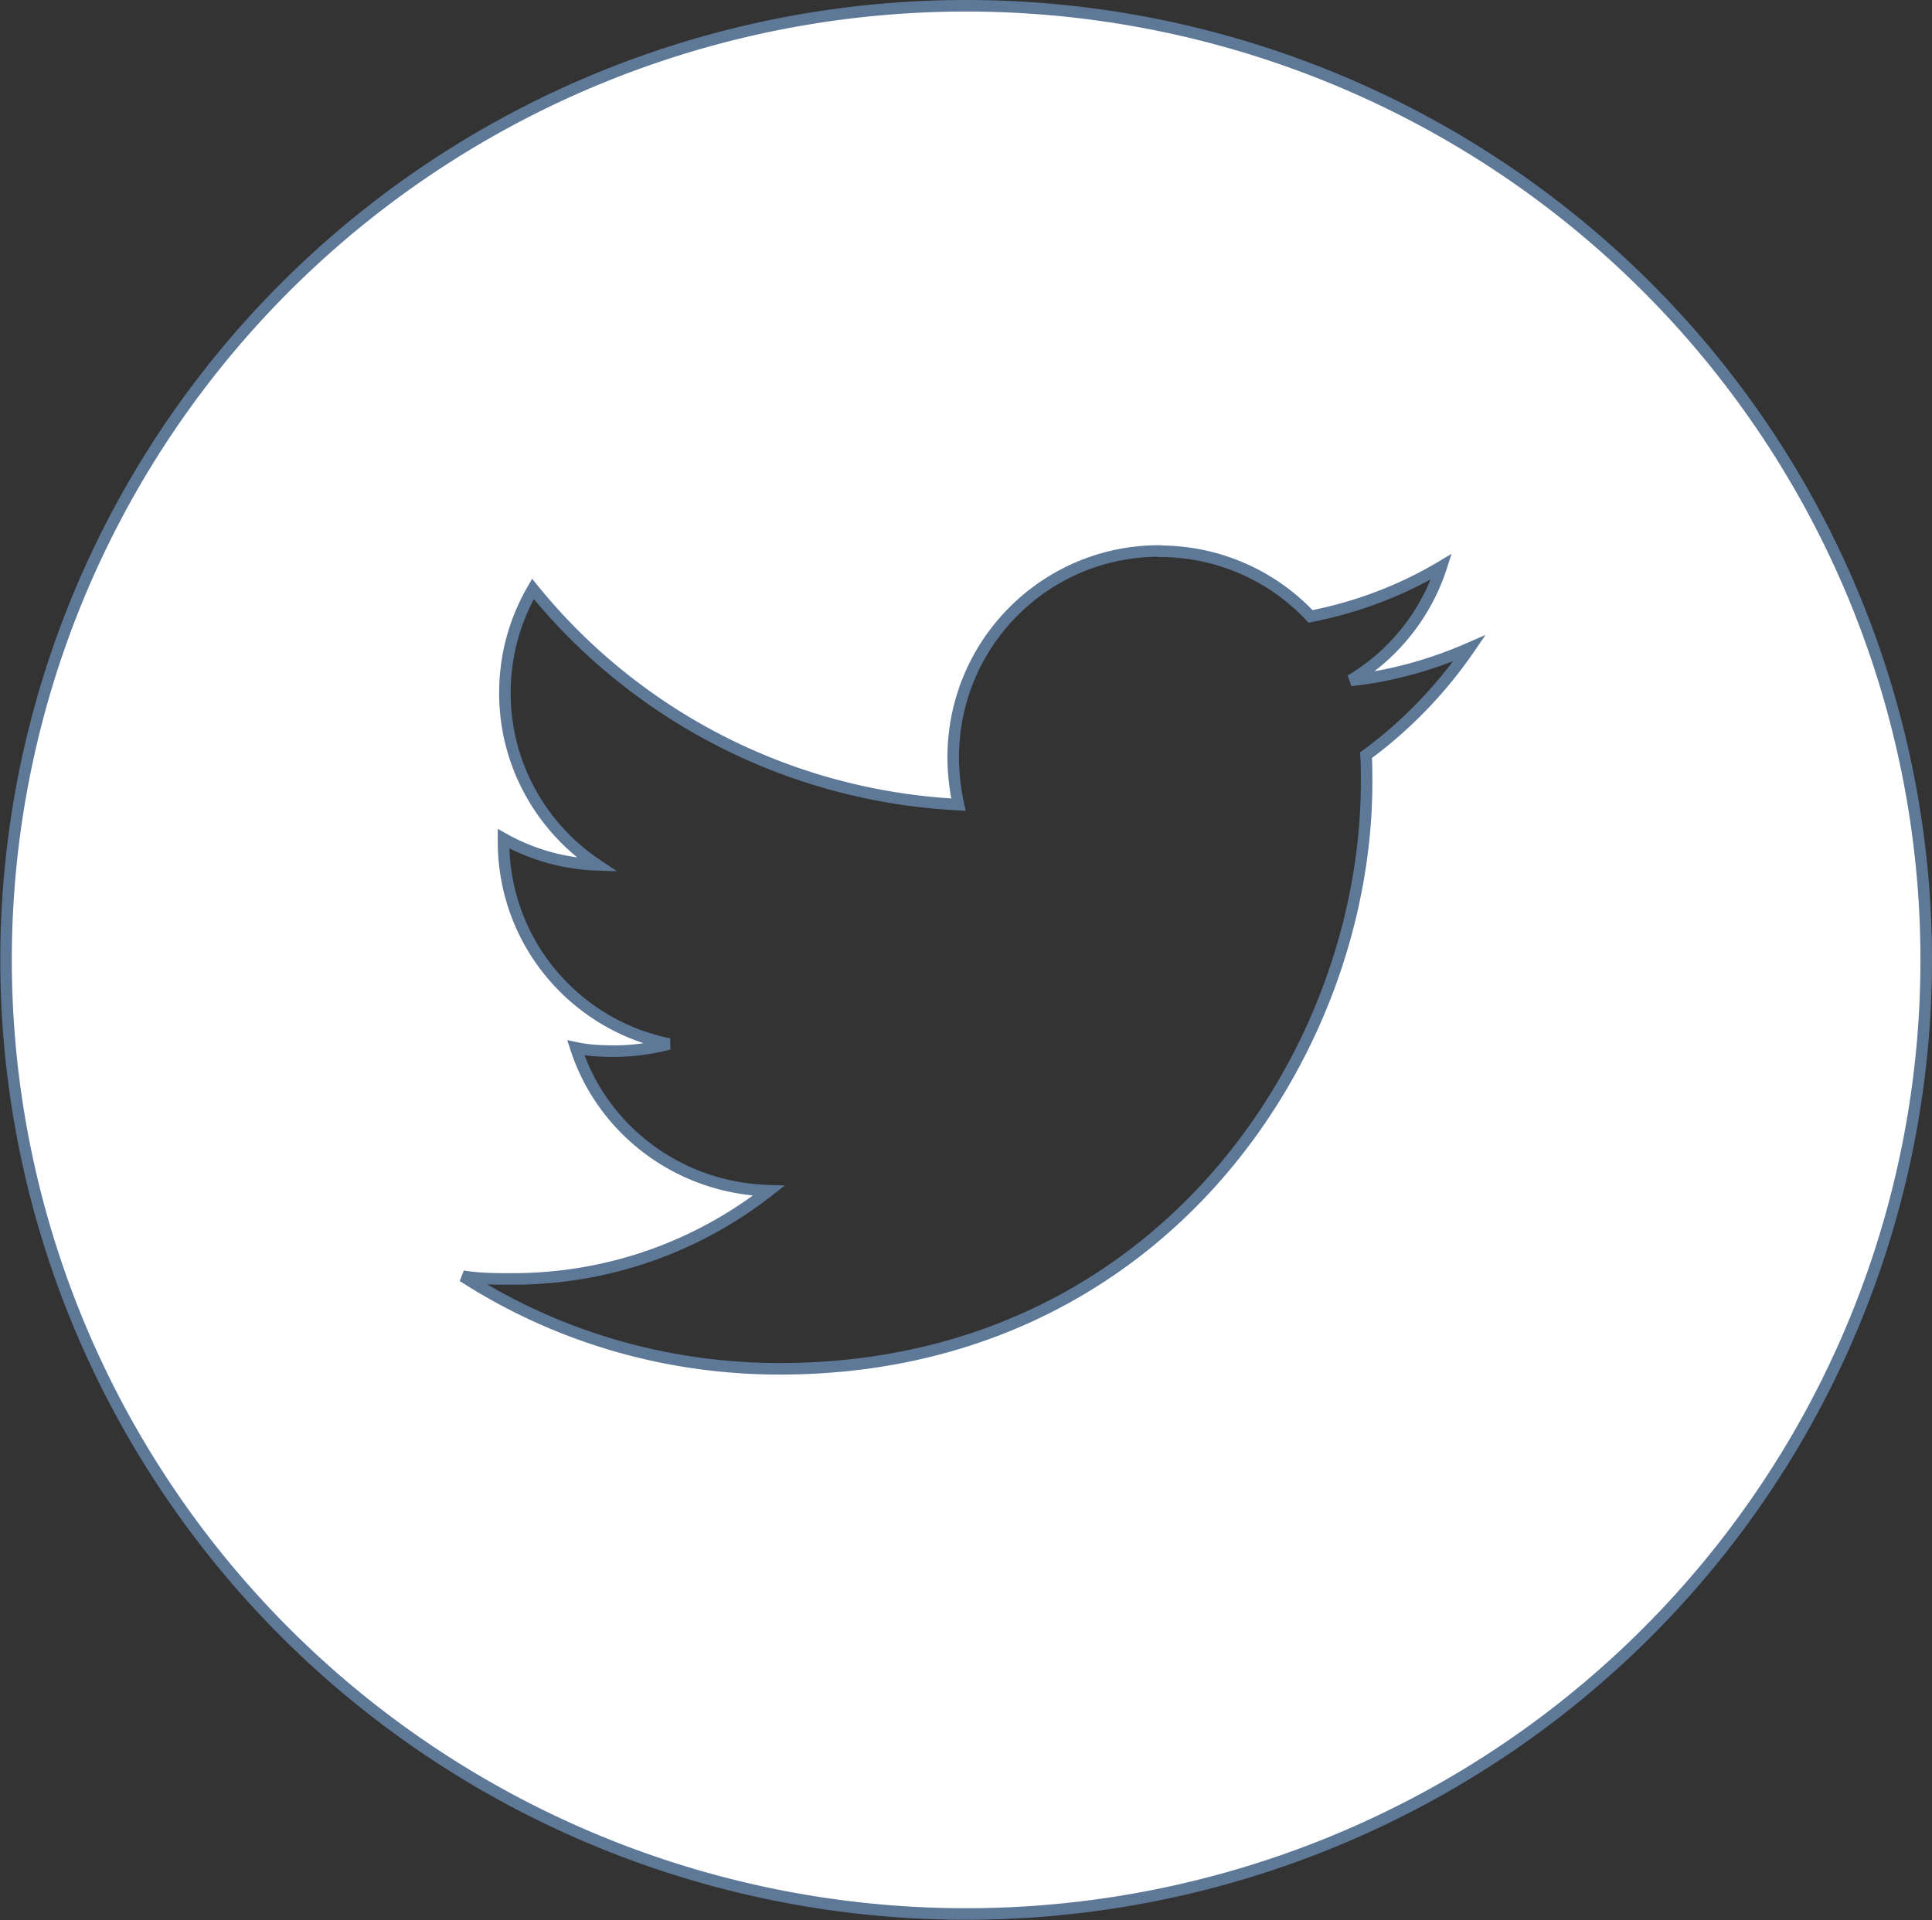 <?xml version="1.0" encoding="UTF-8" standalone="no"?>
<!-- Created with Inkscape (http://www.inkscape.org/) -->

<svg
   width="7.029mm"
   height="6.987mm"
   viewBox="0 0 7.029 6.987"
   version="1.1"
   id="svg1"
   inkscape:version="1.3.2 (091e20e, 2023-11-25, custom)"
   sodipodi:docname="twitter.svg"
   xmlns:inkscape="http://www.inkscape.org/namespaces/inkscape"
   xmlns:sodipodi="http://sodipodi.sourceforge.net/DTD/sodipodi-0.dtd"
   xmlns="http://www.w3.org/2000/svg"
   xmlns:svg="http://www.w3.org/2000/svg">
  <rect x="0" y="0" width="7.029" height="6.987" fill="#333333" stroke="none"/>
  <sodipodi:namedview
     id="namedview1"
     pagecolor="#ffffff"
     bordercolor="#666666"
     borderopacity="1.0"
     inkscape:showpageshadow="2"
     inkscape:pageopacity="0.0"
     inkscape:pagecheckerboard="0"
     inkscape:deskcolor="#d1d1d1"
     inkscape:document-units="mm"
     inkscape:zoom="0.45344416"
     inkscape:cx="-34.182819"
     inkscape:cy="40.798849"
     inkscape:window-width="1366"
     inkscape:window-height="705"
     inkscape:window-x="-8"
     inkscape:window-y="-8"
     inkscape:window-maximized="1"
     inkscape:current-layer="layer1" />
  <defs
     id="defs1" />
  <g
     inkscape:label="Layer 1"
     inkscape:groupmode="layer"
     id="layer1"
     transform="translate(-113.877,-137.787)">
    <path
       id="path4382"
       style="fill:#ffffff;fill-opacity:1;stroke:#5e7897;stroke-width:0.042;stroke-linecap:round;stroke-miterlimit:4;stroke-dasharray:none;stroke-dashoffset:0;stroke-opacity:1"
       d="m 117.392,137.808 a 3.493,3.472 0 0 0 -3.493,3.472 3.493,3.472 0 0 0 3.493,3.472 3.493,3.472 0 0 0 3.493,-3.472 3.493,3.472 0 0 0 -3.493,-3.472 z m 0.704,1.985 c 0.216,0 0.412,0.091 0.549,0.237 0.17,-0.033 0.332,-0.095 0.476,-0.181 -0.056,0.174 -0.174,0.321 -0.33,0.414 0.151,-0.016 0.297,-0.058 0.432,-0.117 -0.102,0.149 -0.23,0.282 -0.376,0.389 0.002,0.033 0.002,0.065 0.002,0.098 0,0.992 -0.755,2.135 -2.135,2.135 -0.425,0 -0.821,-0.123 -1.153,-0.337 0.06,0.01 0.119,0.01 0.181,0.01 0.351,0 0.674,-0.119 0.932,-0.321 -0.33,-0.01 -0.606,-0.223 -0.702,-0.52 0.046,0.01 0.093,0.012 0.142,0.012 0.067,0 0.135,-0.01 0.197,-0.026 -0.344,-0.07 -0.602,-0.372 -0.602,-0.737 v -0.01 c 0.1,0.056 0.216,0.091 0.34,0.095 -0.202,-0.135 -0.335,-0.365 -0.335,-0.625 0,-0.139 0.037,-0.267 0.102,-0.379 0.369,0.456 0.925,0.753 1.548,0.785 -0.012,-0.056 -0.019,-0.114 -0.019,-0.172 0,-0.414 0.334,-0.751 0.75,-0.751 z" />
  </g>
</svg>
